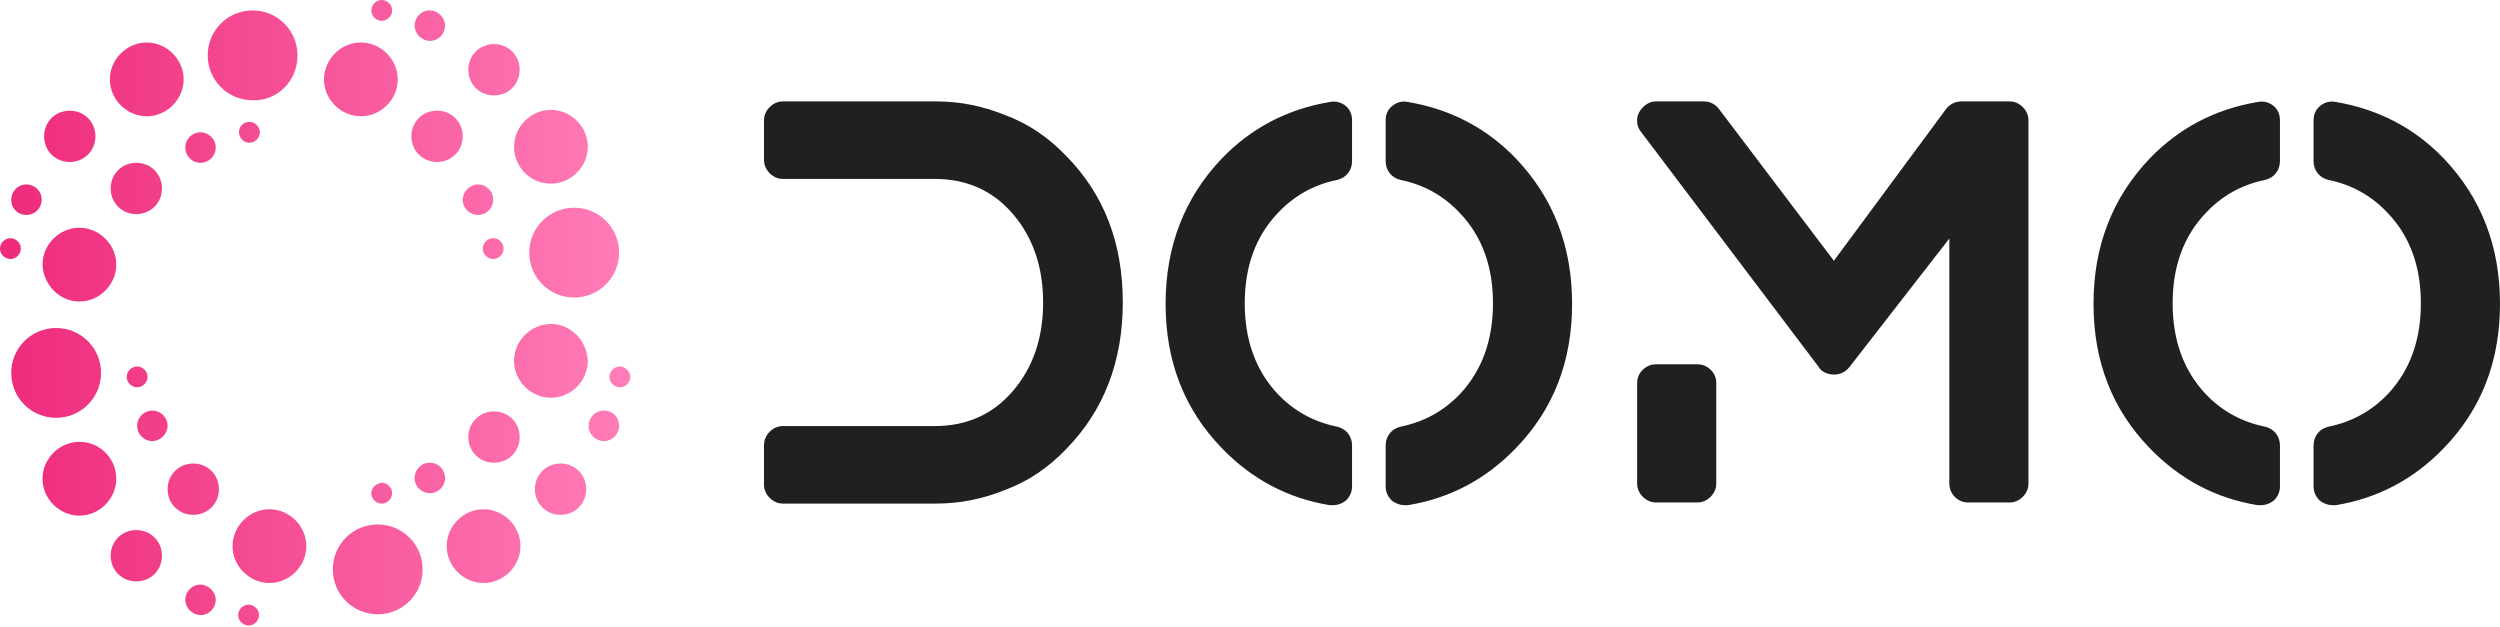 <svg width="933" height="234" viewBox="0 0 933 234" fill="none" xmlns="http://www.w3.org/2000/svg">
<path d="M54.769 43.396C62.251 43.396 68.536 37.111 68.536 29.629C68.536 22.147 62.251 15.862 54.769 15.862C47.287 15.862 41.002 22.147 41.002 29.629C41.002 37.111 47.287 43.396 54.769 43.396ZM47.287 140.663C47.287 142.758 49.083 144.553 51.178 144.553C53.273 144.553 55.069 142.758 55.069 140.663C55.069 138.568 53.273 136.772 51.178 136.772C49.083 136.772 47.287 138.568 47.287 140.663ZM74.821 60.754C78.114 60.754 80.508 58.061 80.508 55.068C80.508 51.776 77.814 49.382 74.821 49.382C71.529 49.382 69.135 52.075 69.135 55.068C69.135 58.061 71.529 60.754 74.821 60.754ZM29.629 112.53C37.111 112.53 43.396 106.245 43.396 98.763C43.396 91.281 37.111 84.996 29.629 84.996C22.147 84.996 15.862 91.281 15.862 98.763C16.161 106.245 22.147 112.53 29.629 112.53ZM9.876 80.208C13.169 80.208 15.563 77.514 15.563 74.521C15.563 71.229 12.869 68.835 9.876 68.835C6.584 68.835 4.19 71.528 4.19 74.521C4.19 77.813 6.584 80.208 9.876 80.208ZM7.781 92.777C7.781 90.683 5.986 88.887 3.891 88.887C1.796 88.887 0 90.683 0 92.777C0 94.872 1.796 96.668 3.891 96.668C5.986 96.668 7.781 94.872 7.781 92.777ZM26.038 60.455C31.425 60.455 35.615 56.265 35.615 50.878C35.615 45.491 31.425 41.301 26.038 41.301C20.651 41.301 16.461 45.491 16.461 50.878C16.461 56.265 20.651 60.455 26.038 60.455ZM142.46 7.781C144.555 7.781 146.351 5.986 146.351 3.891C146.351 1.796 144.555 0 142.46 0C140.365 0 138.569 1.796 138.569 3.891C138.569 5.986 140.365 7.781 142.46 7.781ZM37.71 139.166C37.71 129.888 30.228 122.406 20.95 122.406C11.672 122.406 4.19 129.888 4.19 139.166C4.19 148.444 11.672 155.926 20.95 155.926C30.228 155.926 37.71 148.444 37.71 139.166ZM205.609 68.536C213.091 68.536 219.376 62.251 219.376 54.769C219.376 47.287 213.091 41.002 205.609 41.002C198.127 41.002 191.842 47.287 191.842 54.769C191.842 62.251 197.828 68.536 205.609 68.536ZM174.783 163.109C174.783 168.496 178.973 172.686 184.36 172.686C189.747 172.686 193.937 168.496 193.937 163.109C193.937 157.722 189.747 153.532 184.36 153.532C178.973 153.532 174.783 157.722 174.783 163.109ZM184.36 35.615C189.747 35.615 193.937 31.425 193.937 26.038C193.937 20.651 189.747 16.46 184.36 16.46C178.973 16.46 174.783 20.651 174.783 26.038C174.783 31.425 178.973 35.615 184.36 35.615ZM163.111 60.455C168.498 60.455 172.688 56.265 172.688 50.878C172.688 45.491 168.498 41.301 163.111 41.301C157.724 41.301 153.534 45.491 153.534 50.878C153.534 56.265 157.724 60.455 163.111 60.455ZM197.529 94.274C197.529 103.552 205.011 111.034 214.289 111.034C223.566 111.034 231.049 103.552 231.049 94.274C231.049 84.996 223.566 77.514 214.289 77.514C205.011 77.514 197.529 84.996 197.529 94.274ZM187.951 92.777C187.951 90.683 186.156 88.887 184.061 88.887C181.966 88.887 180.17 90.683 180.17 92.777C180.17 94.872 181.966 96.668 184.061 96.668C186.156 96.668 187.951 94.872 187.951 92.777ZM160.417 15.263C163.709 15.263 166.104 12.57 166.104 9.577C166.104 6.584 163.41 3.891 160.417 3.891C157.125 3.891 154.731 6.584 154.731 9.577C154.731 12.57 157.424 15.263 160.417 15.263ZM178.374 80.208C181.666 80.208 184.061 77.514 184.061 74.521C184.061 71.229 181.367 68.835 178.374 68.835C175.381 68.835 172.688 71.528 172.688 74.521C172.688 77.813 175.381 80.208 178.374 80.208ZM60.456 70.331C60.456 64.944 56.266 60.754 50.879 60.754C45.491 60.754 41.301 64.944 41.301 70.331C41.301 75.718 45.491 79.908 50.879 79.908C56.266 79.908 60.456 75.718 60.456 70.331ZM160.417 172.686C157.125 172.686 154.731 175.379 154.731 178.372C154.731 181.664 157.424 184.058 160.417 184.058C163.709 184.058 166.104 181.365 166.104 178.372C166.104 175.379 163.709 172.686 160.417 172.686ZM140.964 195.73C131.686 195.73 124.204 203.213 124.204 212.49C124.204 221.768 131.686 229.25 140.964 229.25C150.241 229.25 157.724 221.768 157.724 212.49C157.724 203.213 150.241 195.73 140.964 195.73ZM180.469 190.044C172.987 190.044 166.702 196.329 166.702 203.811C166.702 211.293 172.987 217.578 180.469 217.578C187.951 217.578 194.236 211.293 194.236 203.811C194.236 196.329 187.951 190.044 180.469 190.044ZM138.569 184.058C138.569 186.153 140.365 187.949 142.46 187.949C144.555 187.949 146.351 186.153 146.351 184.058C146.351 181.963 144.555 180.168 142.46 180.168C140.365 180.467 138.569 181.963 138.569 184.058ZM231.348 136.772C229.253 136.772 227.457 138.568 227.457 140.663C227.457 142.758 229.253 144.553 231.348 144.553C233.443 144.553 235.239 142.758 235.239 140.663C235.239 138.568 233.144 136.772 231.348 136.772ZM225.362 153.232C222.07 153.232 219.676 155.926 219.676 158.919C219.676 162.211 222.369 164.605 225.362 164.605C228.654 164.605 231.049 161.912 231.049 158.919C231.049 155.627 228.654 153.232 225.362 153.232ZM134.679 43.396C142.161 43.396 148.446 37.111 148.446 29.629C148.446 22.147 142.161 15.862 134.679 15.862C127.196 15.862 120.911 22.147 120.911 29.629C120.911 37.111 127.196 43.396 134.679 43.396ZM205.609 120.91C198.127 120.91 191.842 127.195 191.842 134.677C191.842 142.159 198.127 148.444 205.609 148.444C213.091 148.444 219.376 142.159 219.376 134.677C219.077 127.195 213.091 120.91 205.609 120.91ZM29.629 164.904C22.147 164.904 15.862 171.189 15.862 178.671C15.862 186.153 22.147 192.438 29.629 192.438C37.111 192.438 43.396 186.153 43.396 178.671C43.396 171.189 37.411 164.904 29.629 164.904ZM209.201 172.985C203.814 172.985 199.624 177.175 199.624 182.562C199.624 187.949 203.814 192.139 209.201 192.139C214.588 192.139 218.778 187.949 218.778 182.562C218.778 177.175 214.588 172.985 209.201 172.985ZM56.864 153.232C53.572 153.232 51.178 155.926 51.178 158.919C51.178 162.211 53.871 164.605 56.864 164.605C59.857 164.605 62.551 161.912 62.551 158.919C62.551 155.627 59.857 153.232 56.864 153.232ZM72.128 172.985C66.741 172.985 62.551 177.175 62.551 182.562C62.551 187.949 66.741 192.139 72.128 192.139C77.515 192.139 81.705 187.949 81.705 182.562C81.705 177.175 77.515 172.985 72.128 172.985ZM74.821 218.177C71.529 218.177 69.135 220.87 69.135 223.863C69.135 226.856 71.829 229.549 74.821 229.549C78.114 229.549 80.508 226.856 80.508 223.863C80.508 220.87 77.814 218.177 74.821 218.177ZM50.879 197.825C45.491 197.825 41.301 202.015 41.301 207.402C41.301 212.79 45.491 216.979 50.879 216.979C56.266 216.979 60.456 212.79 60.456 207.402C60.456 202.015 56.266 197.825 50.879 197.825ZM89.187 49.382C89.187 51.477 90.983 53.272 93.078 53.272C95.173 53.272 96.969 51.477 96.969 49.382C96.969 47.287 95.173 45.491 93.078 45.491C90.683 45.491 89.187 47.287 89.187 49.382ZM111.035 20.651C111.035 11.373 103.553 3.891 94.275 3.891C84.997 3.891 77.515 11.373 77.515 20.651C77.515 29.928 84.997 37.41 94.275 37.41C103.553 37.709 111.035 30.227 111.035 20.651ZM92.779 225.659C90.684 225.659 88.888 227.454 88.888 229.549C88.888 231.644 90.684 233.44 92.779 233.44C94.874 233.44 96.669 231.644 96.669 229.549C96.669 227.454 94.874 225.659 92.779 225.659ZM100.56 190.044C93.078 190.044 86.793 196.329 86.793 203.811C86.793 211.293 93.078 217.578 100.56 217.578C108.042 217.578 114.327 211.293 114.327 203.811C114.327 196.329 108.042 190.044 100.56 190.044Z" fill="url(#paint0_linear_501_1160)"/>
<path d="M375.537 43.107C383.763 46.208 391.179 51.197 397.787 58.075C411.946 72.368 419.026 90.606 419.026 112.789C419.026 134.971 411.946 153.276 397.787 167.705C391.179 174.582 383.763 179.572 375.537 182.673C367.041 186.179 358.344 187.932 349.444 187.932H292.201C290.313 187.932 288.661 187.224 287.245 185.808C285.829 184.392 285.121 182.741 285.121 180.853V166.289C285.121 164.267 285.829 162.547 287.245 161.131C288.661 159.715 290.313 159.007 292.201 159.007H348.837C360.838 159.007 370.581 154.625 378.065 145.86C385.549 137.095 389.291 126.105 389.291 112.89C389.291 99.675 385.549 88.685 378.065 79.92C370.581 71.155 360.838 66.772 348.837 66.772H292.201C290.313 66.772 288.661 66.064 287.245 64.648C285.829 63.233 285.121 61.513 285.121 59.491V44.927C285.121 43.039 285.829 41.387 287.245 39.971C288.661 38.556 290.313 37.848 292.201 37.848H349.444C358.344 37.848 367.041 39.601 375.537 43.107V43.107ZM502.16 39.466C503.778 40.814 504.587 42.635 504.587 44.927V60.097C504.587 61.85 504.081 63.367 503.07 64.648C502.058 65.93 500.676 66.772 498.923 67.177C490.293 68.93 482.944 73.043 476.875 79.515C468.65 88.145 464.537 99.371 464.537 113.193C464.537 127.015 468.65 138.309 476.875 147.074C482.944 153.411 490.293 157.457 498.923 159.21C500.676 159.614 502.058 160.457 503.07 161.738C504.081 163.019 504.587 164.536 504.587 166.289V181.459C504.587 183.617 503.778 185.437 502.16 186.921C500.676 188 499.125 188.539 497.507 188.539H496.294C480.651 185.977 467.234 178.897 456.041 167.301C442.017 152.872 435.005 134.904 435.005 113.396C435.005 91.888 442.017 73.784 456.041 59.086C466.964 47.759 480.382 40.747 496.294 38.05C498.451 37.645 500.407 38.117 502.16 39.466V39.466ZM565.673 59.086C579.697 73.784 586.71 91.888 586.71 113.396C586.71 134.904 579.697 152.872 565.673 167.301C554.481 178.897 541.063 185.977 525.421 188.539H524.207C522.589 188.539 521.038 188 519.555 186.921C517.937 185.437 517.128 183.617 517.128 181.459V166.289C517.128 164.536 517.633 163.019 518.645 161.738C519.656 160.457 521.038 159.614 522.791 159.21C531.422 157.457 538.771 153.411 544.839 147.074C553.065 138.309 557.178 127.015 557.178 113.193C557.178 99.371 553.065 88.145 544.839 79.515C538.771 73.043 531.422 68.93 522.791 67.177C521.038 66.772 519.656 65.93 518.645 64.648C517.633 63.367 517.128 61.85 517.128 60.097V44.927C517.128 42.635 517.971 40.814 519.656 39.466C521.342 38.117 523.263 37.645 525.421 38.05C541.333 40.747 554.75 47.759 565.673 59.086V59.086ZM749.944 37.848C751.831 37.848 753.483 38.556 754.899 39.971C756.315 41.387 757.023 43.039 757.023 44.927V180.448C757.023 182.336 756.315 183.988 754.899 185.404C753.483 186.82 751.831 187.528 749.944 187.528H734.571C732.548 187.528 730.862 186.82 729.514 185.404C728.166 183.988 727.491 182.336 727.491 180.448V89.022L690.071 137.162C688.587 138.915 686.7 139.792 684.407 139.792C683.328 139.792 682.25 139.556 681.171 139.084C680.092 138.612 679.283 137.904 678.744 136.96L612.398 49.175C611.589 48.231 611.117 47.051 610.982 45.635C610.847 44.219 611.117 42.938 611.791 41.792C612.466 40.646 613.342 39.702 614.421 38.96C615.5 38.218 616.713 37.848 618.062 37.848H635.862C638.154 37.848 640.042 38.792 641.525 40.679L684.407 97.315L726.278 40.679C727.761 38.792 729.716 37.848 732.144 37.848H749.944V37.848ZM633.435 135.949C635.322 135.949 636.974 136.623 638.39 137.971C639.806 139.32 640.514 141.005 640.514 143.028V180.448C640.514 182.336 639.806 183.988 638.39 185.404C636.974 186.82 635.322 187.528 633.435 187.528H618.062C616.174 187.528 614.522 186.82 613.106 185.404C611.69 183.988 610.982 182.336 610.982 180.448V143.028C610.982 141.005 611.69 139.32 613.106 137.971C614.522 136.623 616.174 135.949 618.062 135.949H633.435ZM848.45 39.466C850.068 40.814 850.878 42.635 850.878 44.927V60.097C850.878 61.85 850.372 63.367 849.36 64.648C848.349 65.93 846.967 66.772 845.214 67.177C836.584 68.93 829.234 73.043 823.166 79.515C814.94 88.145 810.828 99.371 810.828 113.193C810.828 127.015 814.94 138.309 823.166 147.074C829.234 153.411 836.584 157.457 845.214 159.21C846.967 159.614 848.349 160.457 849.36 161.738C850.372 163.019 850.878 164.536 850.878 166.289V181.459C850.878 183.617 850.068 185.437 848.45 186.921C846.967 188 845.416 188.539 843.798 188.539H842.584C826.942 185.977 813.525 178.897 802.332 167.301C788.308 152.872 781.296 134.904 781.296 113.396C781.296 91.888 788.308 73.784 802.332 59.086C813.255 47.759 826.672 40.747 842.584 38.05C844.742 37.645 846.697 38.117 848.45 39.466V39.466ZM911.964 59.086C925.988 73.784 933 91.888 933 113.396C933 134.904 925.988 152.872 911.964 167.301C900.771 178.897 887.354 185.977 871.712 188.539H870.498C868.88 188.539 867.329 188 865.846 186.921C864.228 185.437 863.418 183.617 863.418 181.459V166.289C863.418 164.536 863.924 163.019 864.935 161.738C865.947 160.457 867.329 159.614 869.082 159.21C877.712 157.457 885.062 153.411 891.13 147.074C899.356 138.309 903.468 127.015 903.468 113.193C903.468 99.371 899.356 88.145 891.13 79.515C885.062 73.043 877.712 68.93 869.082 67.177C867.329 66.772 865.947 65.93 864.935 64.648C863.924 63.367 863.418 61.85 863.418 60.097V44.927C863.418 42.635 864.261 40.814 865.947 39.466C867.632 38.117 869.554 37.645 871.712 38.05C887.624 40.747 901.041 47.759 911.964 59.086V59.086Z" fill="#1E2022"/>
<defs>
<linearGradient id="paint0_linear_501_1160" x1="0" y1="0" x2="235.239" y2="0" gradientUnits="userSpaceOnUse">
<stop stop-color="#EE2A7B"/>
<stop offset="1" stop-color="#FF7DB8"/>
</linearGradient>
</defs>
</svg>
